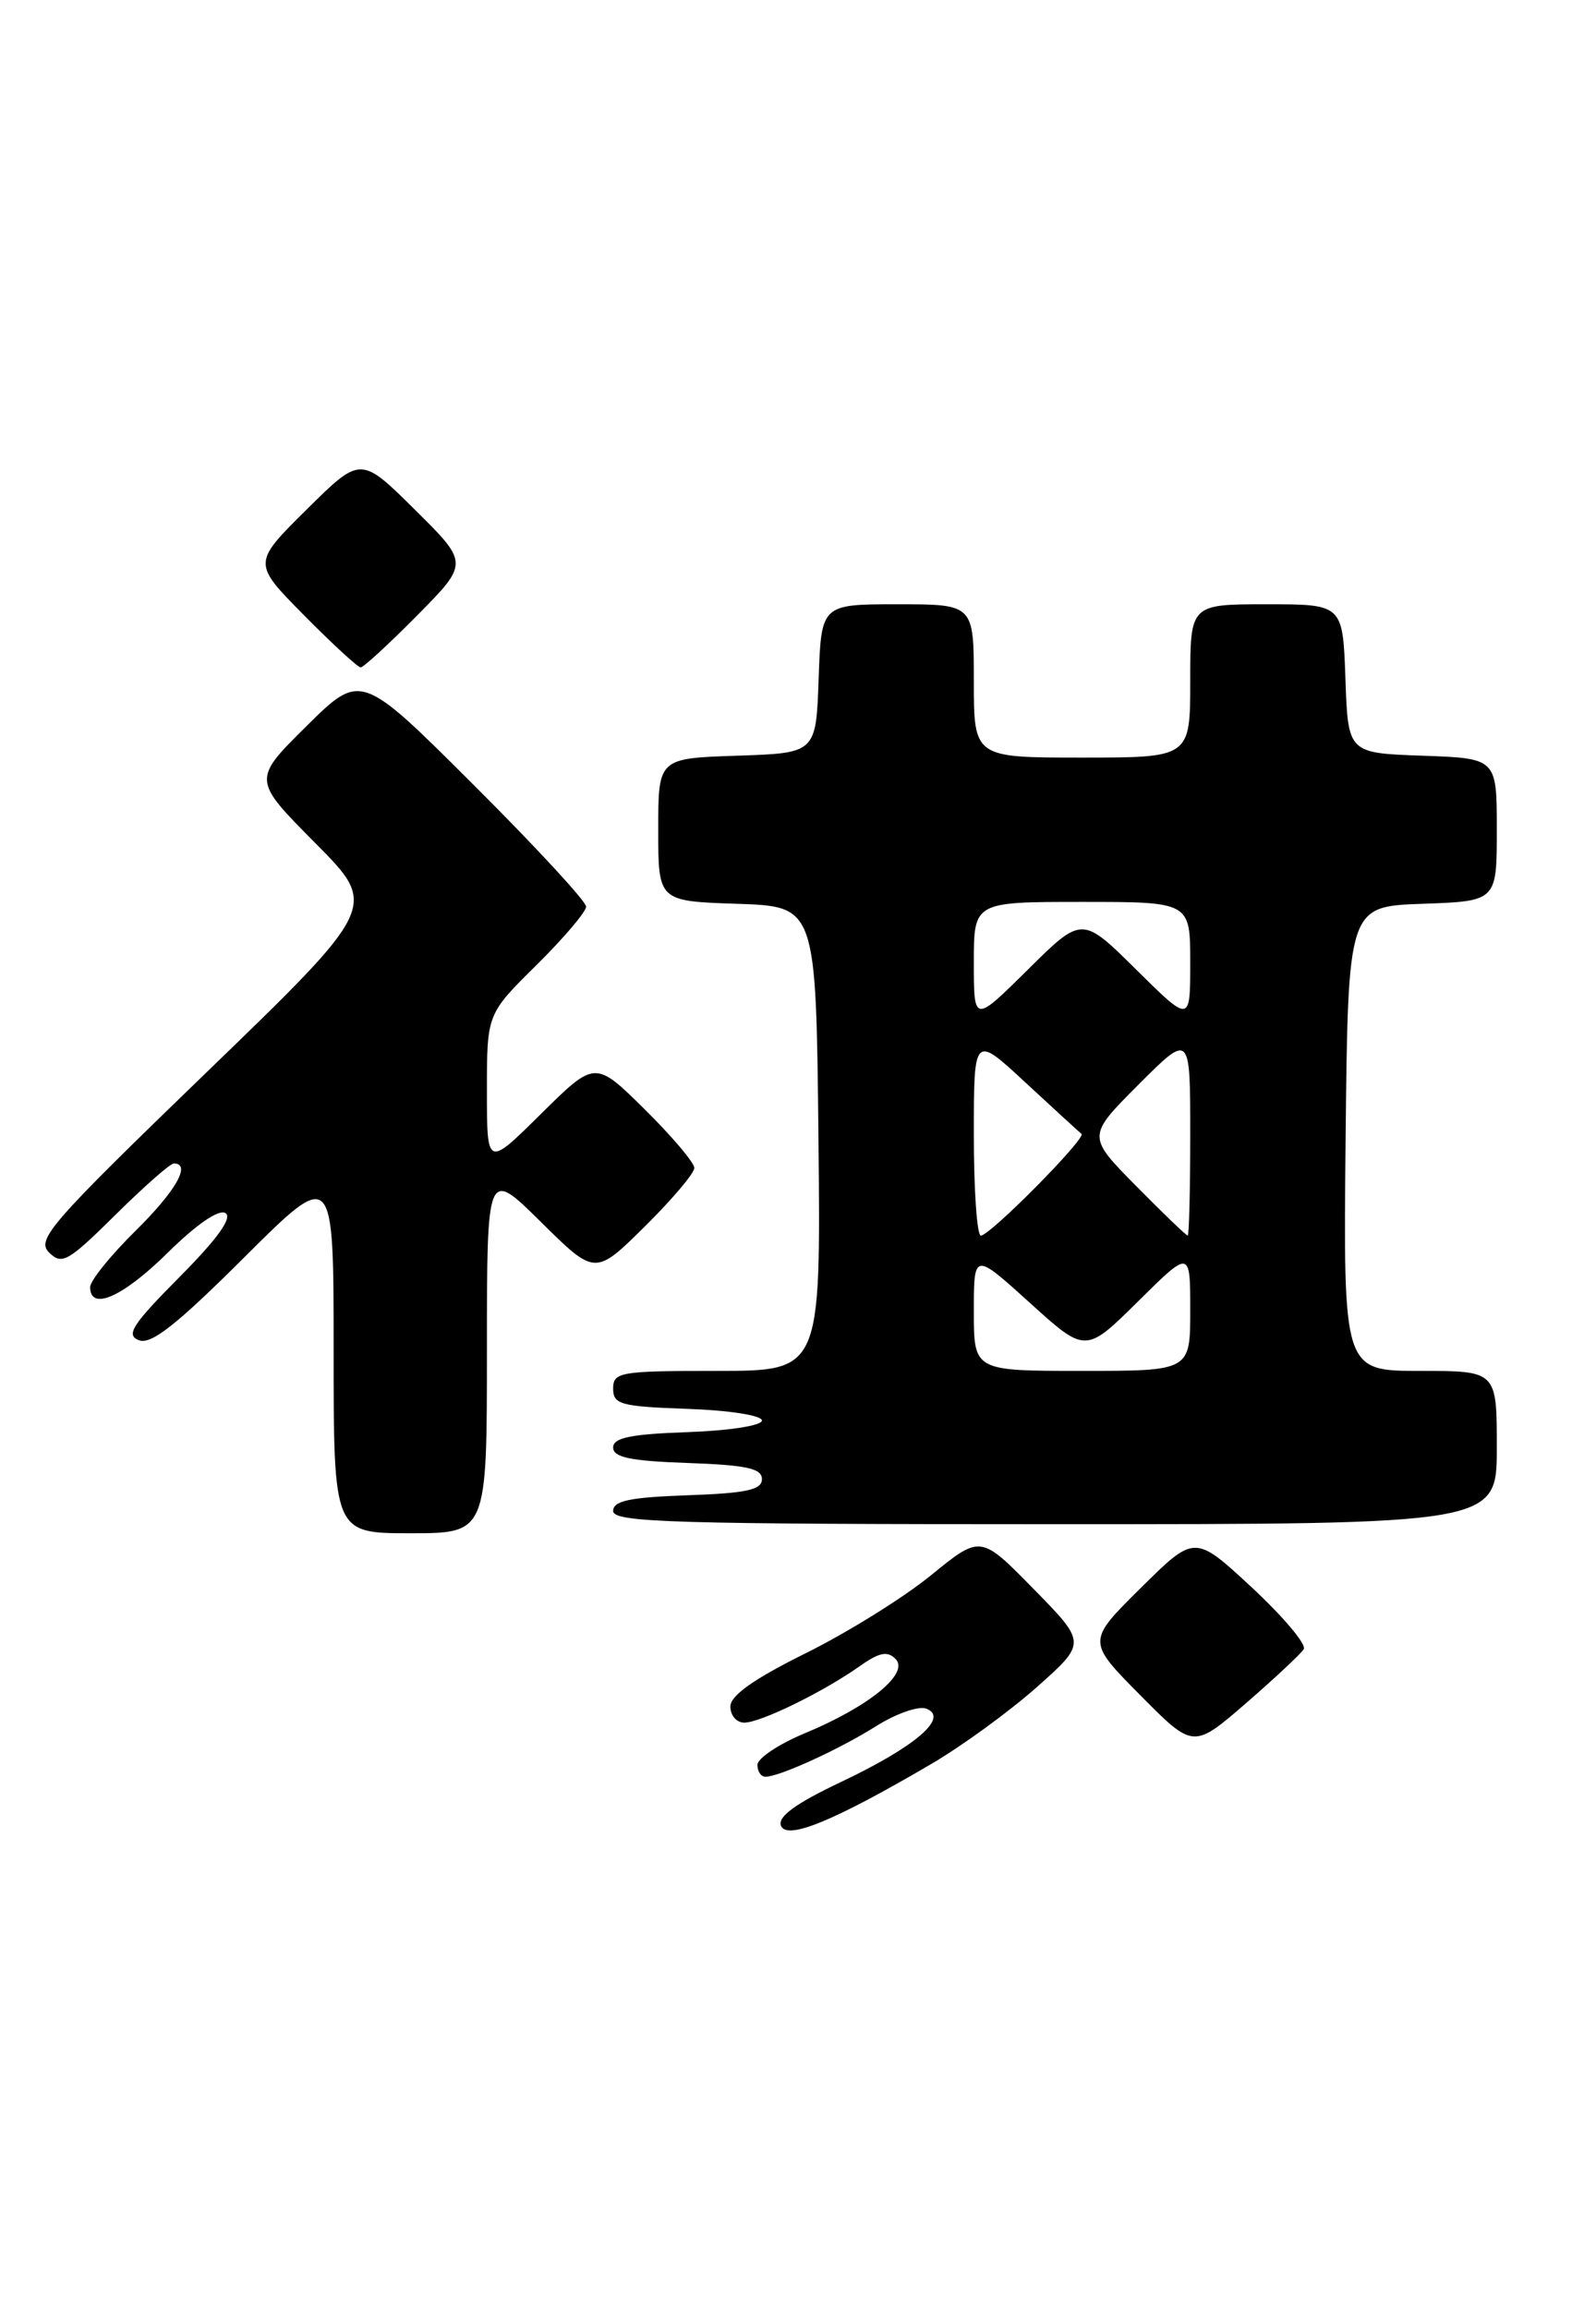 <?xml version="1.0" encoding="UTF-8" standalone="no"?>
<!DOCTYPE svg PUBLIC "-//W3C//DTD SVG 1.1//EN" "http://www.w3.org/Graphics/SVG/1.1/DTD/svg11.dtd" >
<svg xmlns="http://www.w3.org/2000/svg" xmlns:xlink="http://www.w3.org/1999/xlink" version="1.1" viewBox="0 0 177 256">
 <g >
 <path fill="currentColor"
d=" M 103.20 195.63 C 106.67 193.61 111.97 189.74 115.00 187.05 C 120.50 182.16 120.50 182.16 114.62 176.17 C 108.75 170.18 108.75 170.18 103.25 174.66 C 100.23 177.12 93.99 181.01 89.38 183.29 C 83.58 186.17 81.00 187.99 81.00 189.22 C 81.00 190.20 81.69 191.00 82.54 191.00 C 84.34 191.00 91.26 187.62 95.33 184.75 C 97.52 183.20 98.42 183.02 99.33 183.95 C 100.88 185.54 96.38 189.22 89.25 192.18 C 86.36 193.38 84.00 194.96 84.00 195.68 C 84.00 196.41 84.40 197.00 84.88 197.00 C 86.44 197.00 93.13 193.94 97.21 191.36 C 99.40 189.99 101.88 189.12 102.73 189.45 C 105.29 190.43 101.56 193.64 93.33 197.55 C 88.24 199.96 86.23 201.42 86.61 202.42 C 87.24 204.06 92.42 201.94 103.20 195.63 Z  M 144.59 182.85 C 144.91 182.33 142.32 179.26 138.84 176.02 C 132.50 170.14 132.50 170.14 126.52 176.06 C 120.54 181.98 120.54 181.98 126.44 187.94 C 132.34 193.90 132.34 193.90 138.18 188.85 C 141.38 186.07 144.27 183.37 144.59 182.85 Z  M 54.00 149.78 C 54.00 129.56 54.00 129.56 60.00 135.50 C 66.00 141.43 66.00 141.43 71.50 136.00 C 74.52 133.01 77.00 130.09 77.00 129.50 C 77.00 128.91 74.52 125.99 71.50 123.00 C 66.00 117.57 66.00 117.57 60.00 123.50 C 54.00 129.44 54.00 129.44 54.00 120.93 C 54.00 112.43 54.00 112.43 59.50 107.00 C 62.52 104.01 65.00 101.10 65.00 100.52 C 65.00 99.94 59.38 93.86 52.51 87.01 C 40.02 74.55 40.02 74.55 34.00 80.50 C 27.99 86.45 27.99 86.45 34.96 93.47 C 41.94 100.50 41.94 100.50 22.90 118.90 C 5.60 135.62 4.01 137.43 5.43 138.86 C 6.86 140.29 7.53 139.91 12.78 134.72 C 15.96 131.57 18.88 129.00 19.28 129.00 C 21.25 129.00 19.50 132.07 15.00 136.50 C 12.25 139.21 10.00 142.00 10.00 142.71 C 10.00 145.42 13.64 143.80 18.62 138.88 C 21.80 135.74 24.27 134.05 25.00 134.50 C 25.81 135.00 24.14 137.33 19.92 141.58 C 14.65 146.89 13.92 148.03 15.41 148.60 C 16.75 149.12 19.57 146.91 27.09 139.41 C 37.00 129.54 37.00 129.54 37.00 149.77 C 37.00 170.00 37.00 170.00 45.50 170.00 C 54.00 170.00 54.00 170.00 54.00 149.78 Z  M 166.00 160.50 C 166.00 152.00 166.00 152.00 157.48 152.00 C 148.97 152.00 148.97 152.00 149.23 126.25 C 149.50 100.50 149.50 100.50 157.75 100.21 C 166.00 99.92 166.00 99.92 166.00 92.00 C 166.00 84.08 166.00 84.08 157.75 83.79 C 149.50 83.50 149.50 83.50 149.21 75.25 C 148.92 67.00 148.92 67.00 140.46 67.00 C 132.00 67.00 132.00 67.00 132.00 75.50 C 132.00 84.00 132.00 84.00 120.00 84.00 C 108.00 84.00 108.00 84.00 108.00 75.50 C 108.00 67.00 108.00 67.00 99.54 67.00 C 91.08 67.00 91.08 67.00 90.79 75.25 C 90.50 83.50 90.50 83.50 81.75 83.79 C 73.00 84.08 73.00 84.08 73.00 92.00 C 73.00 99.92 73.00 99.92 81.75 100.21 C 90.50 100.50 90.50 100.50 90.77 126.25 C 91.03 152.00 91.03 152.00 79.52 152.00 C 68.75 152.00 68.00 152.13 68.00 153.96 C 68.00 155.72 68.82 155.95 76.25 156.21 C 80.89 156.37 84.50 156.94 84.50 157.50 C 84.50 158.06 80.89 158.63 76.25 158.79 C 69.93 159.01 68.00 159.41 68.00 160.50 C 68.00 161.59 69.93 161.99 76.25 162.21 C 82.79 162.44 84.50 162.81 84.50 164.00 C 84.50 165.19 82.79 165.56 76.25 165.79 C 69.82 166.02 68.00 166.40 68.00 167.54 C 68.00 168.80 74.71 169.00 117.00 169.00 C 166.00 169.00 166.00 169.00 166.00 160.50 Z  M 46.28 68.22 C 52.00 62.44 52.00 62.44 46.00 56.50 C 40.00 50.56 40.00 50.56 34.00 56.50 C 28.00 62.44 28.00 62.44 33.72 68.22 C 36.86 71.40 39.69 74.00 40.00 74.00 C 40.31 74.00 43.14 71.40 46.28 68.22 Z  M 108.00 145.42 C 108.00 138.83 108.00 138.83 114.20 144.44 C 120.39 150.05 120.39 150.05 126.20 144.31 C 132.00 138.56 132.00 138.56 132.00 145.28 C 132.00 152.00 132.00 152.00 120.00 152.00 C 108.00 152.00 108.00 152.00 108.00 145.42 Z  M 108.00 125.85 C 108.00 114.71 108.00 114.71 113.75 120.05 C 116.91 122.98 119.70 125.53 119.94 125.72 C 120.52 126.16 109.80 137.00 108.78 137.00 C 108.35 137.00 108.00 131.98 108.00 125.85 Z  M 125.99 131.49 C 120.55 125.98 120.55 125.98 126.27 120.25 C 132.00 114.52 132.00 114.52 132.00 125.76 C 132.00 131.94 131.87 137.00 131.72 137.00 C 131.56 137.00 128.98 134.52 125.99 131.49 Z  M 108.00 106.72 C 108.00 100.00 108.00 100.00 120.00 100.00 C 132.00 100.00 132.00 100.00 132.00 106.72 C 132.00 113.44 132.00 113.44 126.00 107.50 C 120.00 101.56 120.00 101.56 114.00 107.50 C 108.00 113.44 108.00 113.44 108.00 106.72 Z "/>
</g>
</svg>